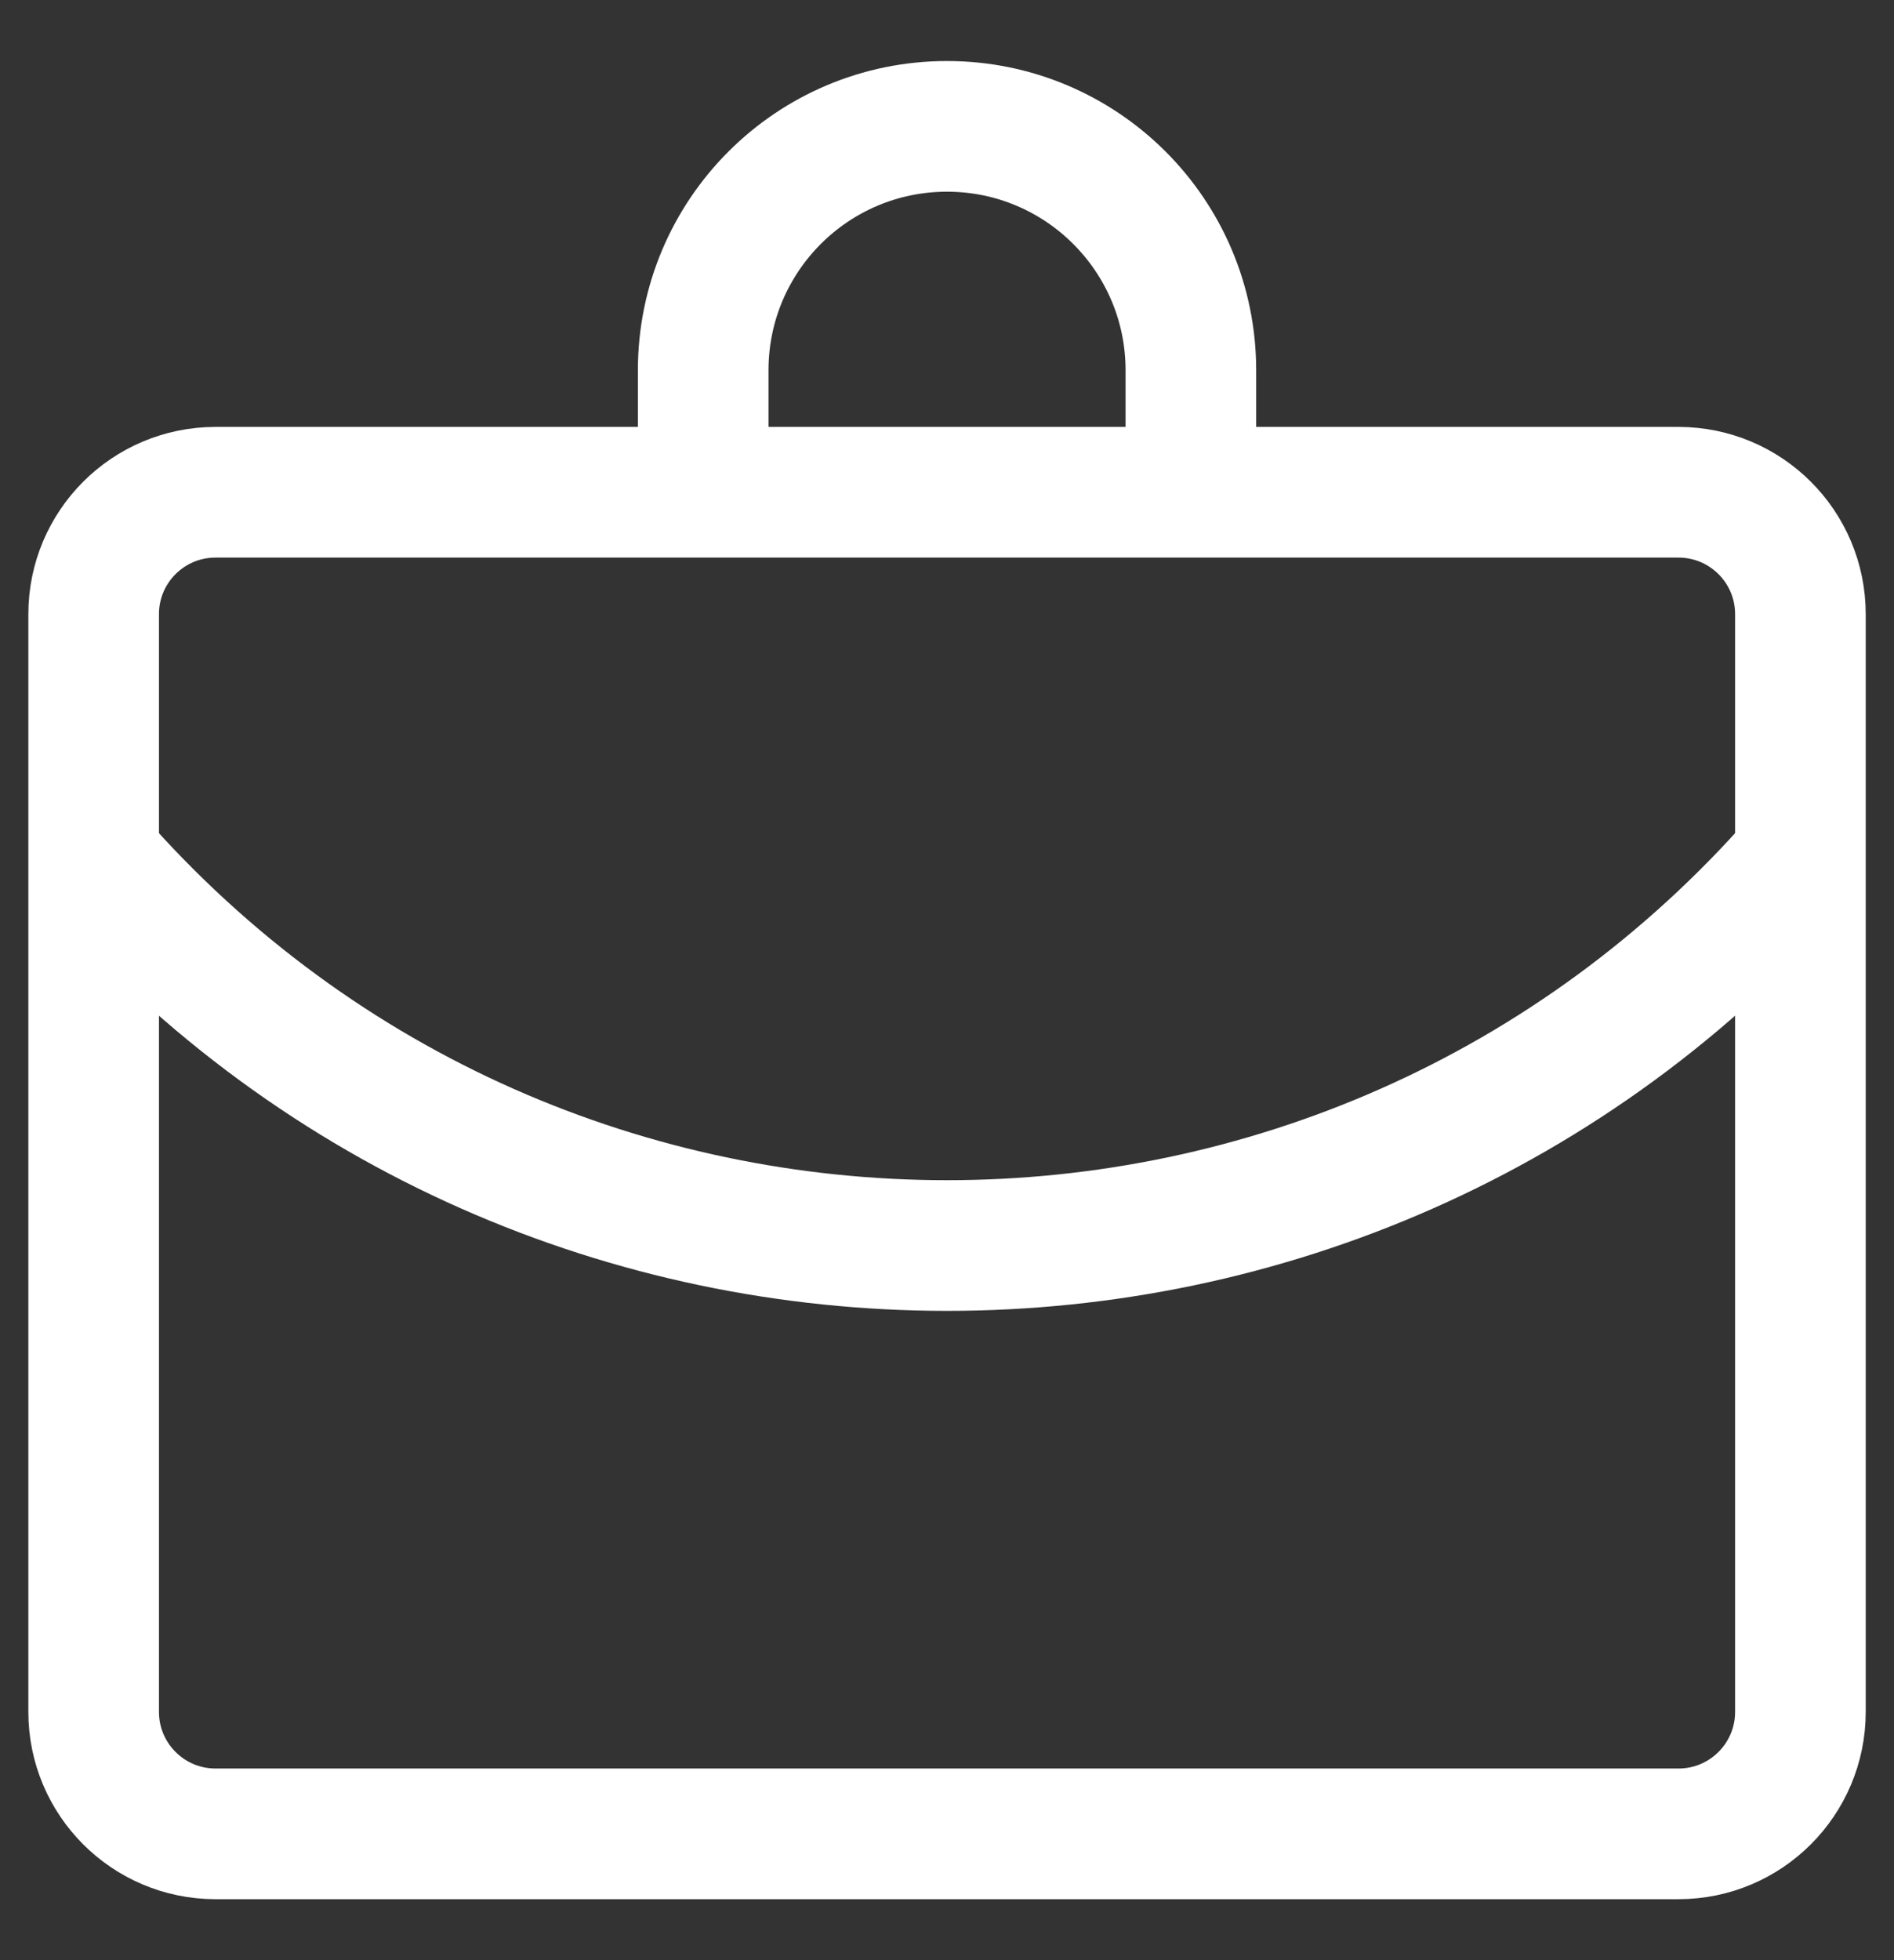 <svg width="29" height="30" viewBox="0 0 29 30" fill="none" xmlns="http://www.w3.org/2000/svg">
<rect x="0" y="0" width="29" height="30" fill="#333333" stroke="none"/>
<path d="M10.767 6.6V5.667C10.767 3.605 12.438 1.934 14.5 1.934C16.562 1.934 18.234 3.605 18.234 5.667V6.6M1.434 13.134C8.351 21.039 20.649 21.039 27.567 13.134M3.3 7.534H25.7C26.731 7.534 27.567 8.369 27.567 9.4V26.2C27.567 27.231 26.731 28.067 25.7 28.067H3.3C2.269 28.067 1.434 27.231 1.434 26.2V9.4C1.434 8.369 2.269 7.534 3.3 7.534Z" stroke="white" stroke-width="2"/>
</svg>
